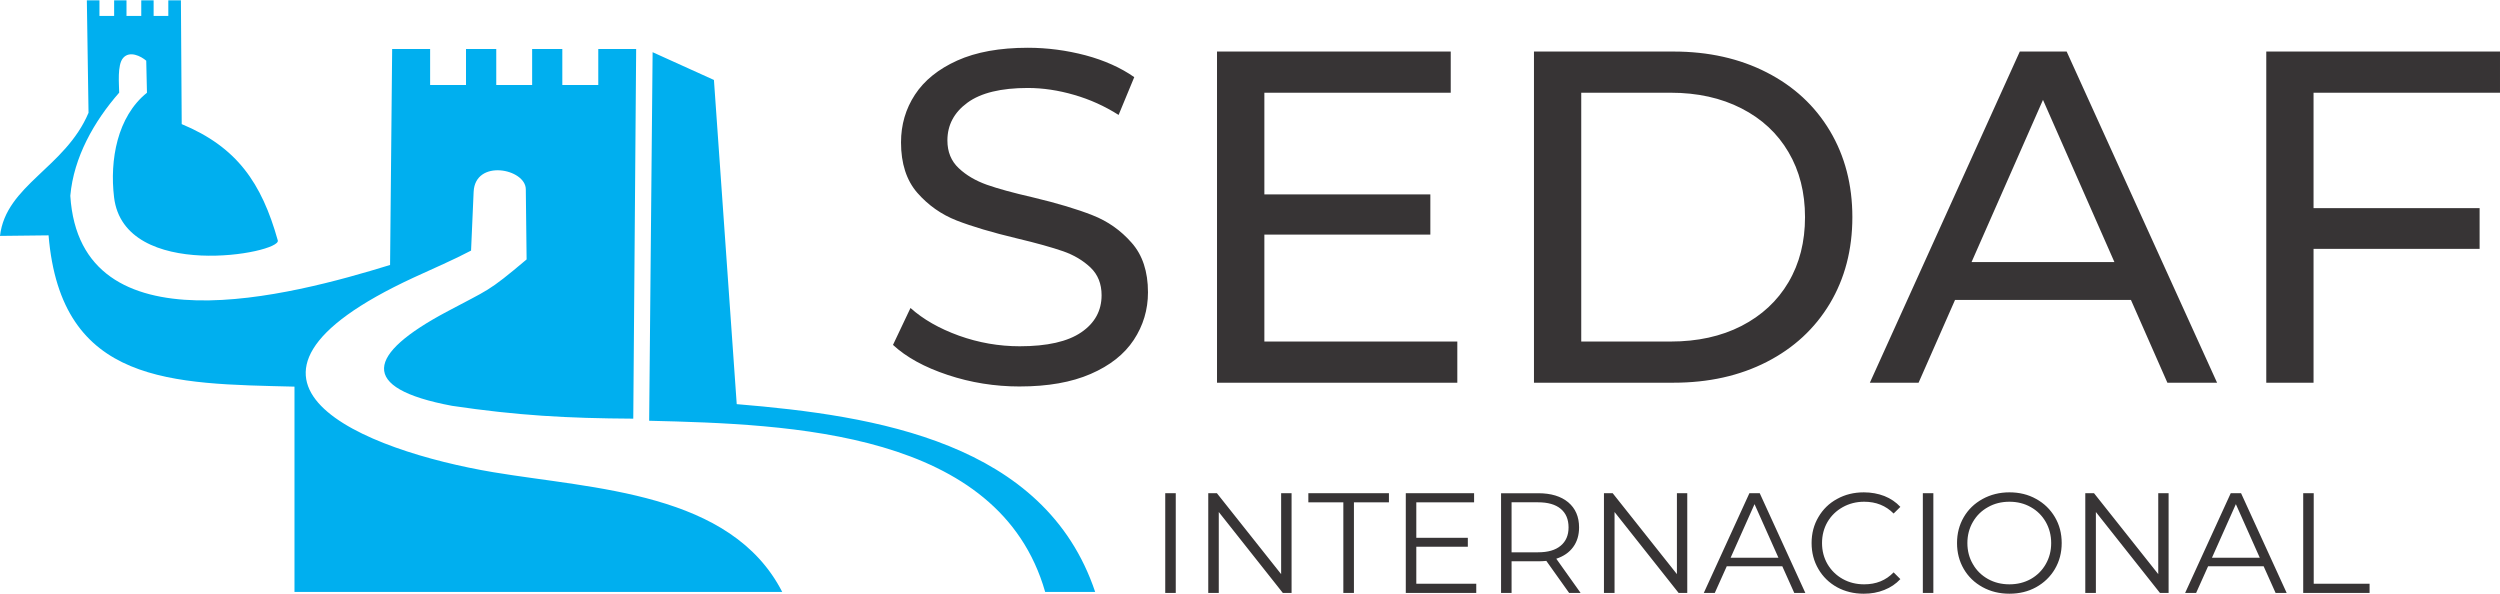 <?xml version="1.0" encoding="UTF-8"?>
<!DOCTYPE svg PUBLIC "-//W3C//DTD SVG 1.1//EN" "http://www.w3.org/Graphics/SVG/1.1/DTD/svg11.dtd">
<!-- Creator: CorelDRAW 2018 (64 Bit) -->
<svg xmlns="http://www.w3.org/2000/svg" xml:space="preserve" width="303px" height="72px" version="1.1" style="shape-rendering:geometricPrecision; text-rendering:geometricPrecision; image-rendering:optimizeQuality; fill-rule:evenodd; clip-rule:evenodd"
viewBox="0 0 311.48 73.93"
 xmlns:xlink="http://www.w3.org/1999/xlink">
 <defs>
  <style type="text/css">
   <![CDATA[
    .fil0 {fill:#00AFEF}
    .fil1 {fill:#373435;fill-rule:nonzero}
   ]]>
  </style>
 </defs>
 <g id="Capa_x0020_1">
  <g id="_2502677316592">
   <path class="fil0" d="M80.88 52.38l0.43 -45.92 7.64 3.46 2.84 40.39c17.29,1.43 38.39,4.71 44.66,23.4l-6.23 0c-5.73,-20.08 -31.79,-20.9 -49.34,-21.33zm-32.02 -46.32l4.73 0 0 4.49 4.47 0 0 -4.49 3.77 0 0 4.49 4.47 0 0 -4.49 3.76 0 0 4.49 4.48 0 0 -4.49 4.72 0 -0.36 46.06c-8.31,-0.05 -14.41,-0.39 -22.58,-1.6 -11.83,-2.22 -10.52,-6.45 -0.72,-11.69 5.35,-2.87 5.07,-2.38 10.01,-6.55l-0.1 -8.74c-0.02,-2.57 -6.31,-3.82 -6.5,0.32l-0.32 7.32c-2.14,1.13 -4.64,2.2 -7.13,3.35 -28.07,12.99 -6.04,21.58 9.89,24.26 12.59,2.11 29.62,2.46 36.01,14.92l-60.77 0 0 -25.58c-15.16,-0.38 -29.09,-0.18 -30.64,-18.85l-6.05 0.07c0.73,-6.33 8.14,-8.49 11.03,-15.34l-0.21 -14.01 1.57 0 0 1.94 1.83 0 0 -1.94 1.54 0 0 1.94 1.84 0 0 -1.94 1.54 0 0 1.94 1.83 0 0 -1.94 1.57 0 0.1 15.42c6.87,2.86 9.95,7.3 11.97,14.49 0.46,1.62 -19.14,5.19 -20.4,-5.38 -0.55,-4.61 0.38,-10.03 4.1,-13.02l-0.09 -3.99c-0.66,-0.57 -2.07,-1.28 -2.88,-0.34 -0.75,0.86 -0.5,3.29 -0.49,4.32 -3.12,3.56 -5.67,8.05 -6.09,12.85 1.23,19.45 27.52,12.42 39.84,8.62l0.26 -26.91z"/>
   <path class="fil1" d="M127.05 48.11c-3.1,0 -6.1,-0.48 -8.98,-1.44 -2.89,-0.96 -5.16,-2.21 -6.81,-3.74l2.18 -4.6c1.57,1.41 3.58,2.56 6.04,3.45 2.46,0.88 4.98,1.32 7.57,1.32 3.42,0 5.98,-0.58 7.67,-1.74 1.69,-1.15 2.53,-2.7 2.53,-4.62 0,-1.42 -0.46,-2.57 -1.38,-3.45 -0.93,-0.88 -2.07,-1.56 -3.42,-2.03 -1.36,-0.47 -3.27,-1.01 -5.75,-1.6 -3.1,-0.74 -5.61,-1.49 -7.51,-2.23 -1.91,-0.75 -3.54,-1.9 -4.9,-3.45 -1.35,-1.55 -2.03,-3.65 -2.03,-6.28 0,-2.2 0.58,-4.18 1.74,-5.95 1.16,-1.77 2.92,-3.19 5.27,-4.25 2.36,-1.06 5.29,-1.59 8.79,-1.59 2.43,0 4.83,0.32 7.19,0.94 2.35,0.63 4.38,1.54 6.07,2.72l-1.95 4.71c-1.73,-1.1 -3.57,-1.93 -5.54,-2.5 -1.96,-0.57 -3.89,-0.86 -5.77,-0.86 -3.34,0 -5.85,0.61 -7.52,1.83 -1.67,1.22 -2.5,2.79 -2.5,4.71 0,1.42 0.47,2.57 1.41,3.45 0.94,0.89 2.11,1.57 3.51,2.07 1.39,0.49 3.29,1.01 5.69,1.56 3.1,0.74 5.59,1.49 7.48,2.24 1.89,0.74 3.51,1.88 4.86,3.42 1.36,1.53 2.04,3.59 2.04,6.18 0,2.16 -0.59,4.14 -1.77,5.93 -1.18,1.79 -2.97,3.2 -5.37,4.24 -2.39,1.04 -5.34,1.56 -8.84,1.56zm54.52 -5.6l0 5.13 -29.94 0 0 -41.26 29.12 0 0 5.13 -23.22 0 0 12.67 20.68 0 0 5.01 -20.68 0 0 13.32 24.04 0zm9.55 -36.13l17.39 0c4.36,0 8.23,0.87 11.61,2.6 3.38,1.73 6,4.15 7.87,7.28 1.86,3.12 2.8,6.71 2.8,10.75 0,4.05 -0.94,7.64 -2.8,10.76 -1.87,3.12 -4.49,5.55 -7.87,7.28 -3.38,1.73 -7.25,2.59 -11.61,2.59l-17.39 0 0 -41.26zm17.03 36.13c3.34,0 6.28,-0.64 8.82,-1.94 2.53,-1.3 4.49,-3.12 5.86,-5.45 1.38,-2.34 2.06,-5.04 2.06,-8.11 0,-3.06 -0.68,-5.76 -2.06,-8.1 -1.37,-2.34 -3.33,-4.16 -5.86,-5.45 -2.54,-1.3 -5.48,-1.95 -8.82,-1.95l-11.14 0 0 31 11.14 0zm57.35 -5.18l-21.92 0 -4.54 10.31 -6.07 0 18.68 -41.26 5.84 0 18.74 41.26 -6.19 0 -4.54 -10.31zm-2.06 -4.72l-8.9 -20.21 -8.9 20.21 17.8 0zm24.81 -21.1l0 14.38 20.69 0 0 5.07 -20.69 0 0 16.68 -5.89 0 0 -41.26 29.12 0 0 5.13 -23.23 0z"/>
   <path class="fil1" d="M145.18 61.41l1.31 0 0 12.42 -1.31 0 0 -12.42zm15.74 0l0 12.42 -1.09 0 -7.98 -10.08 0 10.08 -1.31 0 0 -12.42 1.08 0 8 10.08 0 -10.08 1.3 0zm6.45 1.13l-4.36 0 0 -1.13 10.04 0 0 1.13 -4.36 0 0 11.29 -1.32 0 0 -11.29zm16.56 10.15l0 1.14 -8.78 0 0 -12.42 8.51 0 0 1.13 -7.2 0 0 4.42 6.42 0 0 1.12 -6.42 0 0 4.61 7.47 0zm11.57 1.14l-2.84 -3.99c-0.32,0.03 -0.65,0.05 -1,0.05l-3.33 0 0 3.94 -1.31 0 0 -12.42 4.64 0c1.59,0 2.83,0.38 3.73,1.13 0.9,0.76 1.35,1.8 1.35,3.13 0,0.97 -0.25,1.78 -0.74,2.45 -0.49,0.67 -1.19,1.15 -2.1,1.45l3.03 4.26 -1.43 0zm-3.87 -5.06c1.23,0 2.17,-0.27 2.82,-0.82 0.65,-0.54 0.98,-1.3 0.98,-2.28 0,-1.01 -0.33,-1.78 -0.98,-2.32 -0.65,-0.54 -1.59,-0.81 -2.82,-0.81l-3.3 0 0 6.23 3.3 0zm18.59 -7.36l0 12.42 -1.08 0 -7.98 -10.08 0 10.08 -1.32 0 0 -12.42 1.09 0 8 10.08 0 -10.08 1.29 0zm11.84 9.1l-6.92 0 -1.49 3.32 -1.37 0 5.68 -12.42 1.29 0 5.68 12.42 -1.38 0 -1.49 -3.32zm-0.48 -1.06l-2.98 -6.68 -2.98 6.68 5.96 0zm10.63 4.48c-1.23,0 -2.34,-0.27 -3.33,-0.81 -0.99,-0.55 -1.76,-1.3 -2.32,-2.26 -0.57,-0.97 -0.85,-2.05 -0.85,-3.24 0,-1.2 0.28,-2.28 0.85,-3.24 0.56,-0.96 1.33,-1.72 2.33,-2.26 0.99,-0.55 2.1,-0.82 3.33,-0.82 0.93,0 1.78,0.16 2.56,0.46 0.78,0.31 1.44,0.76 1.99,1.35l-0.84 0.83c-0.97,-0.98 -2.19,-1.47 -3.67,-1.47 -0.98,0 -1.88,0.23 -2.68,0.68 -0.8,0.45 -1.43,1.06 -1.89,1.84 -0.45,0.78 -0.68,1.66 -0.68,2.63 0,0.97 0.23,1.84 0.68,2.62 0.46,0.78 1.09,1.4 1.89,1.85 0.8,0.45 1.7,0.67 2.68,0.67 1.49,0 2.71,-0.49 3.67,-1.49l0.84 0.84c-0.55,0.59 -1.21,1.04 -2,1.35 -0.79,0.32 -1.64,0.47 -2.56,0.47zm7.36 -12.52l1.31 0 0 12.42 -1.31 0 0 -12.42zm10.79 12.52c-1.23,0 -2.35,-0.27 -3.35,-0.82 -1,-0.55 -1.78,-1.3 -2.34,-2.26 -0.56,-0.96 -0.84,-2.04 -0.84,-3.23 0,-1.2 0.28,-2.27 0.84,-3.23 0.56,-0.96 1.34,-1.71 2.34,-2.26 1,-0.55 2.12,-0.83 3.35,-0.83 1.23,0 2.34,0.27 3.32,0.82 0.99,0.54 1.77,1.3 2.34,2.26 0.57,0.96 0.85,2.04 0.85,3.24 0,1.19 -0.28,2.27 -0.85,3.24 -0.57,0.96 -1.35,1.71 -2.34,2.26 -0.98,0.54 -2.09,0.81 -3.32,0.81zm0 -1.17c0.98,0 1.87,-0.22 2.66,-0.66 0.79,-0.45 1.41,-1.06 1.86,-1.85 0.45,-0.78 0.68,-1.66 0.68,-2.63 0,-0.97 -0.23,-1.85 -0.68,-2.64 -0.45,-0.78 -1.07,-1.4 -1.86,-1.84 -0.79,-0.45 -1.68,-0.67 -2.66,-0.67 -0.99,0 -1.88,0.22 -2.67,0.67 -0.8,0.44 -1.43,1.06 -1.88,1.84 -0.46,0.79 -0.69,1.67 -0.69,2.64 0,0.97 0.23,1.85 0.69,2.63 0.45,0.79 1.08,1.4 1.88,1.85 0.79,0.44 1.68,0.66 2.67,0.66zm19.83 -11.35l0 12.42 -1.08 0 -7.98 -10.08 0 10.08 -1.32 0 0 -12.42 1.09 0 8 10.08 0 -10.08 1.29 0zm11.84 9.1l-6.92 0 -1.49 3.32 -1.37 0 5.68 -12.42 1.29 0 5.68 12.42 -1.38 0 -1.49 -3.32zm-0.48 -1.06l-2.98 -6.68 -2.98 6.68 5.96 0zm5.41 -8.04l1.31 0 0 11.28 6.96 0 0 1.14 -8.27 0 0 -12.42z"/>
  </g>
 </g>
</svg>
